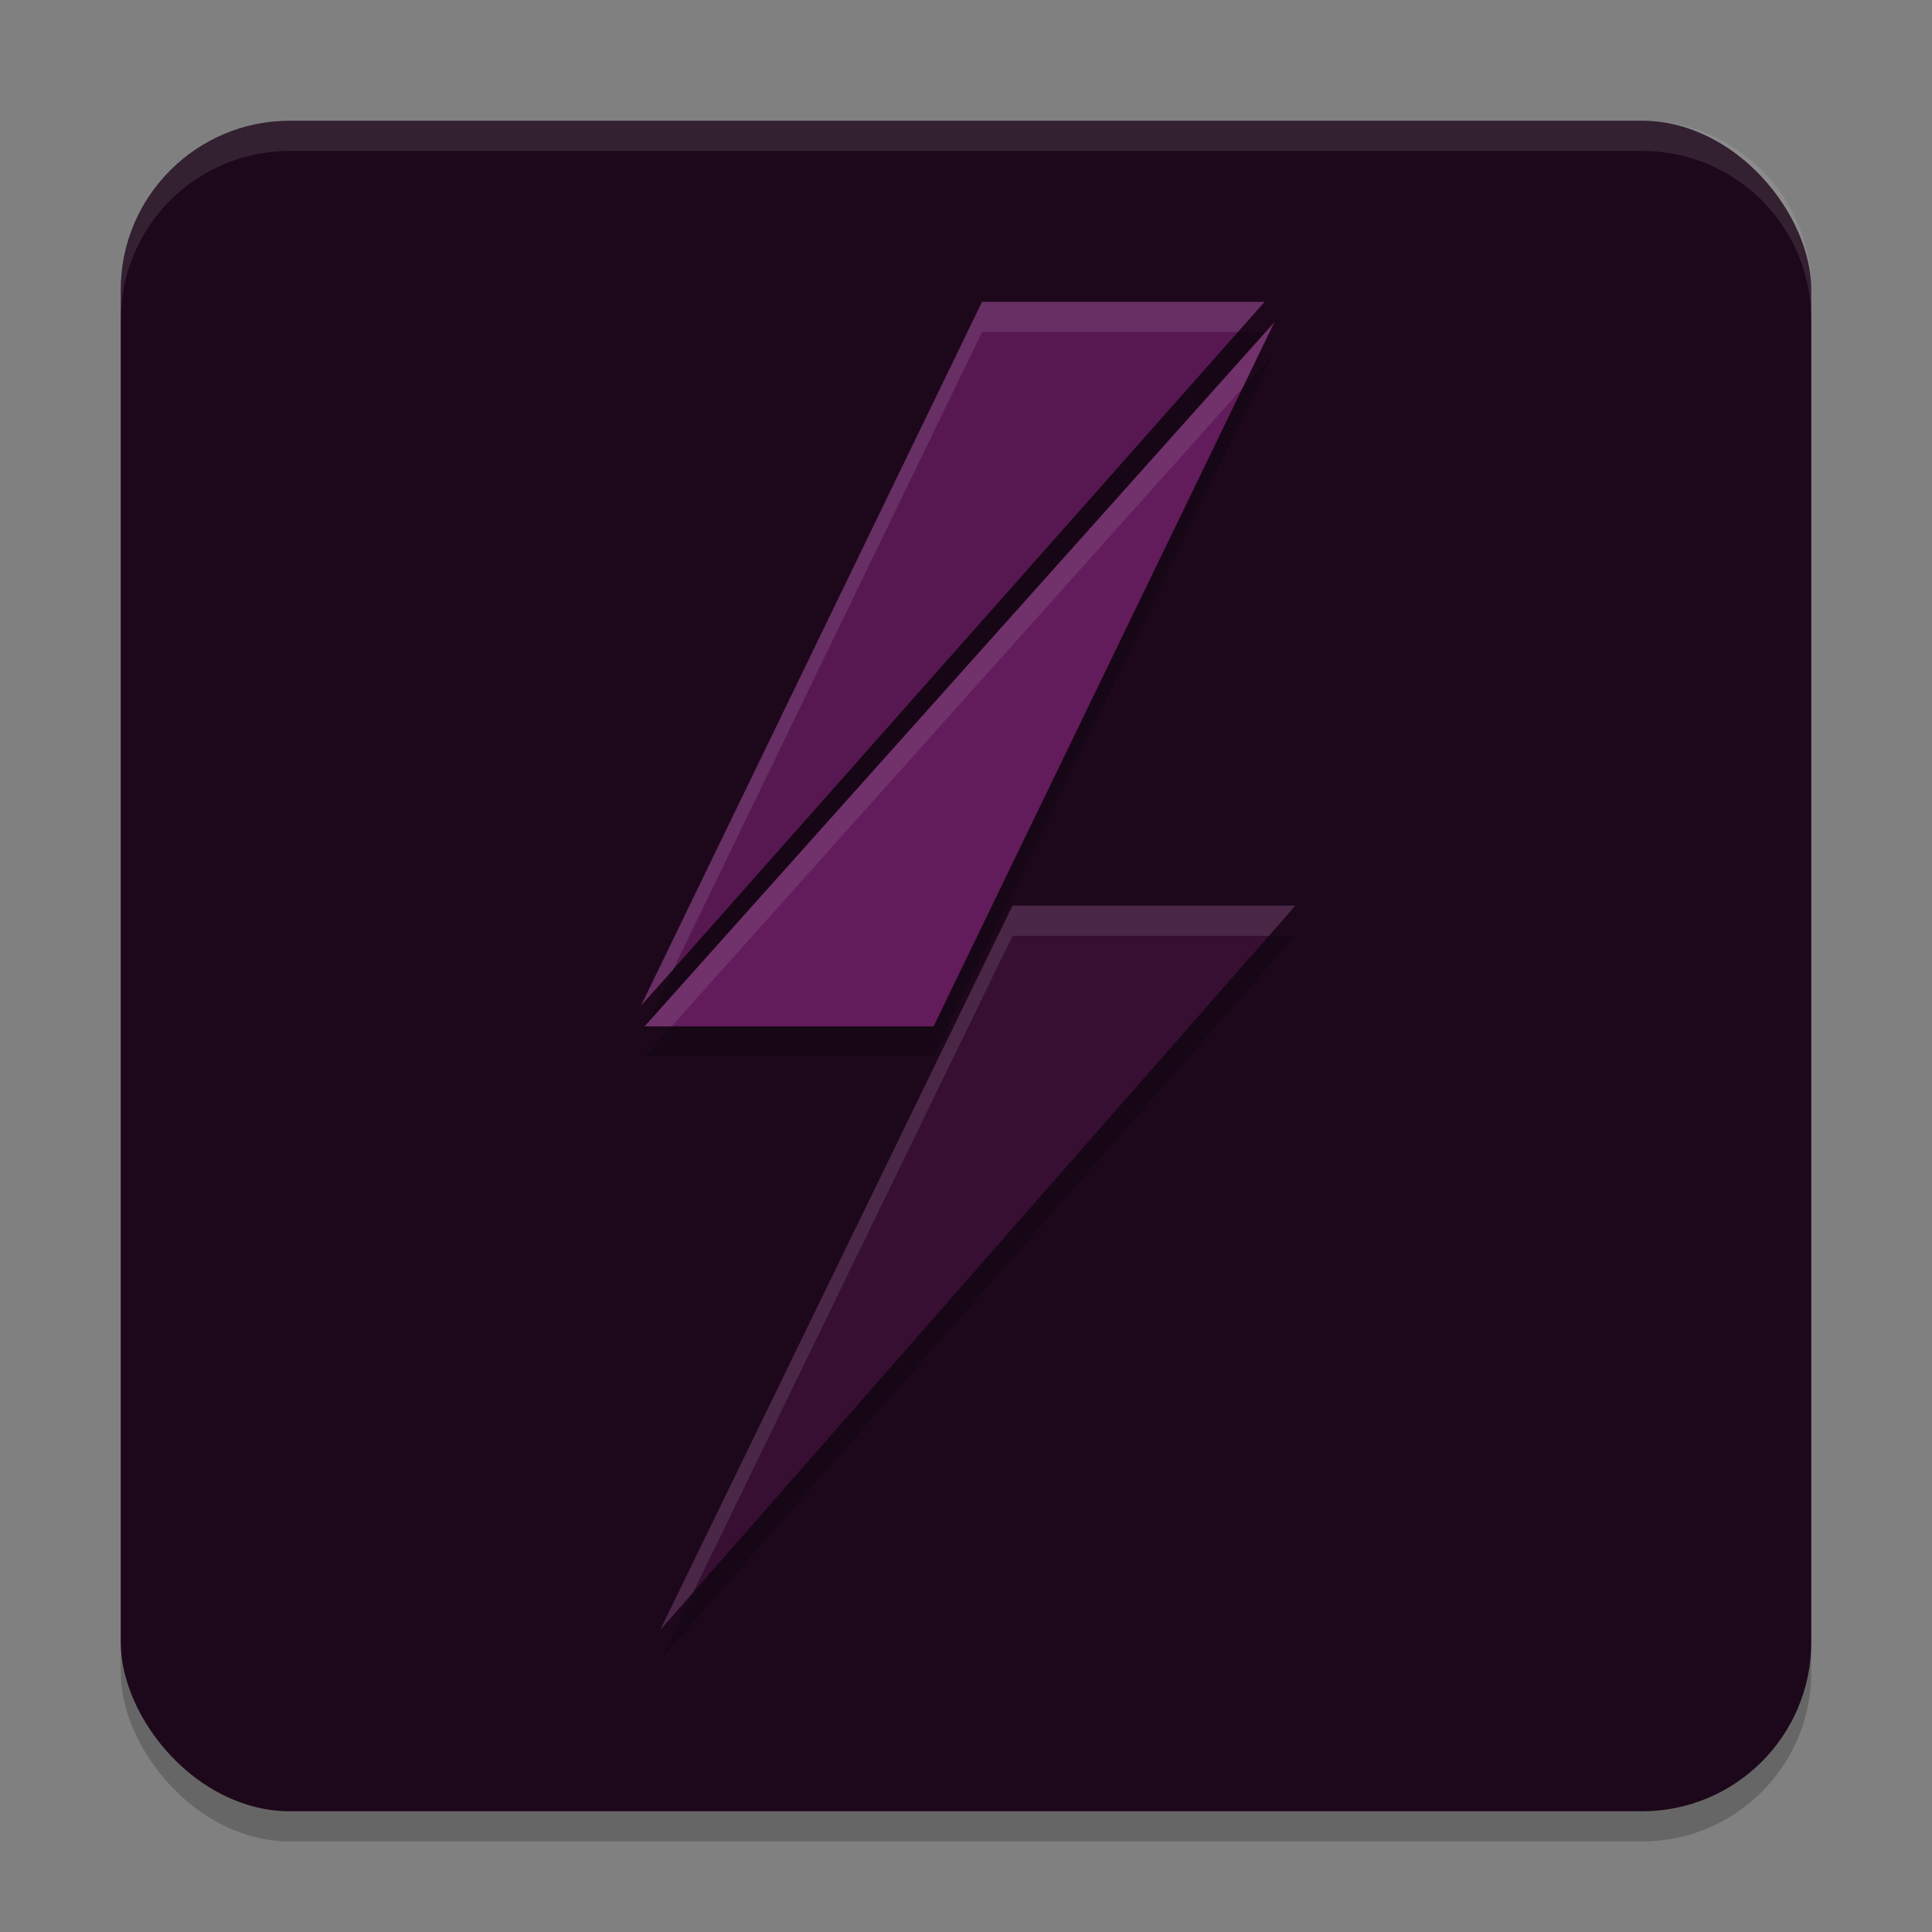 <svg xmlns="http://www.w3.org/2000/svg" width="32" height="32" version="1.1">
 <rect width="100%" height="100%" fill="#808080" stroke="none"/>
 <rect style="opacity:0.2" width="28" height="28" x="2" y="2.5" rx="2.8" ry="2.8"/>
 <rect style="fill:#1d081b" width="28" height="28" x="2" y="2" rx="2.8" ry="2.8"/>
 <path style="opacity:0.2" d="M 16.266,5.5 10.615,17.16 20.945,5.5 Z M 21.105,5.84 10.676,17.5 h 4.787 z M 16.771,15.5 l -5.838,12 10.521,-12 z"/>
 <path style="fill:#571852" d="M 10.616,16.66 16.265,5 h 4.681 z"/>
 <path style="fill:#621b5b" d="M 15.463,17 H 10.676 L 21.106,5.34 Z"/>
 <path style="fill:#360f33" d="m 10.933,27 5.837,-12 h 4.685 z"/>
 <path style="fill:#ffffff;opacity:0.1" d="M 4.801 2 C 3.25 2 2 3.25 2 4.801 L 2 5.301 C 2 3.75 3.25 2.5 4.801 2.5 L 27.199 2.5 C 28.75 2.5 30 3.75 30 5.301 L 30 4.801 C 30 3.25 28.75 2 27.199 2 L 4.801 2 z"/>
 <path style="fill:#ffffff;opacity:0.1" d="M 16.266 5 L 10.615 16.66 L 11.15 16.057 L 16.266 5.5 L 20.502 5.5 L 20.945 5 L 16.266 5 z"/>
 <path style="fill:#ffffff;opacity:0.1" d="M 21.105 5.34 L 10.676 17 L 11.123 17 L 20.578 6.43 L 21.105 5.34 z"/>
 <path style="fill:#ffffff;opacity:0.1" d="M 16.771 15 L 10.934 27 L 11.48 26.377 L 16.771 15.5 L 21.018 15.5 L 21.455 15 L 16.771 15 z"/>
</svg>
